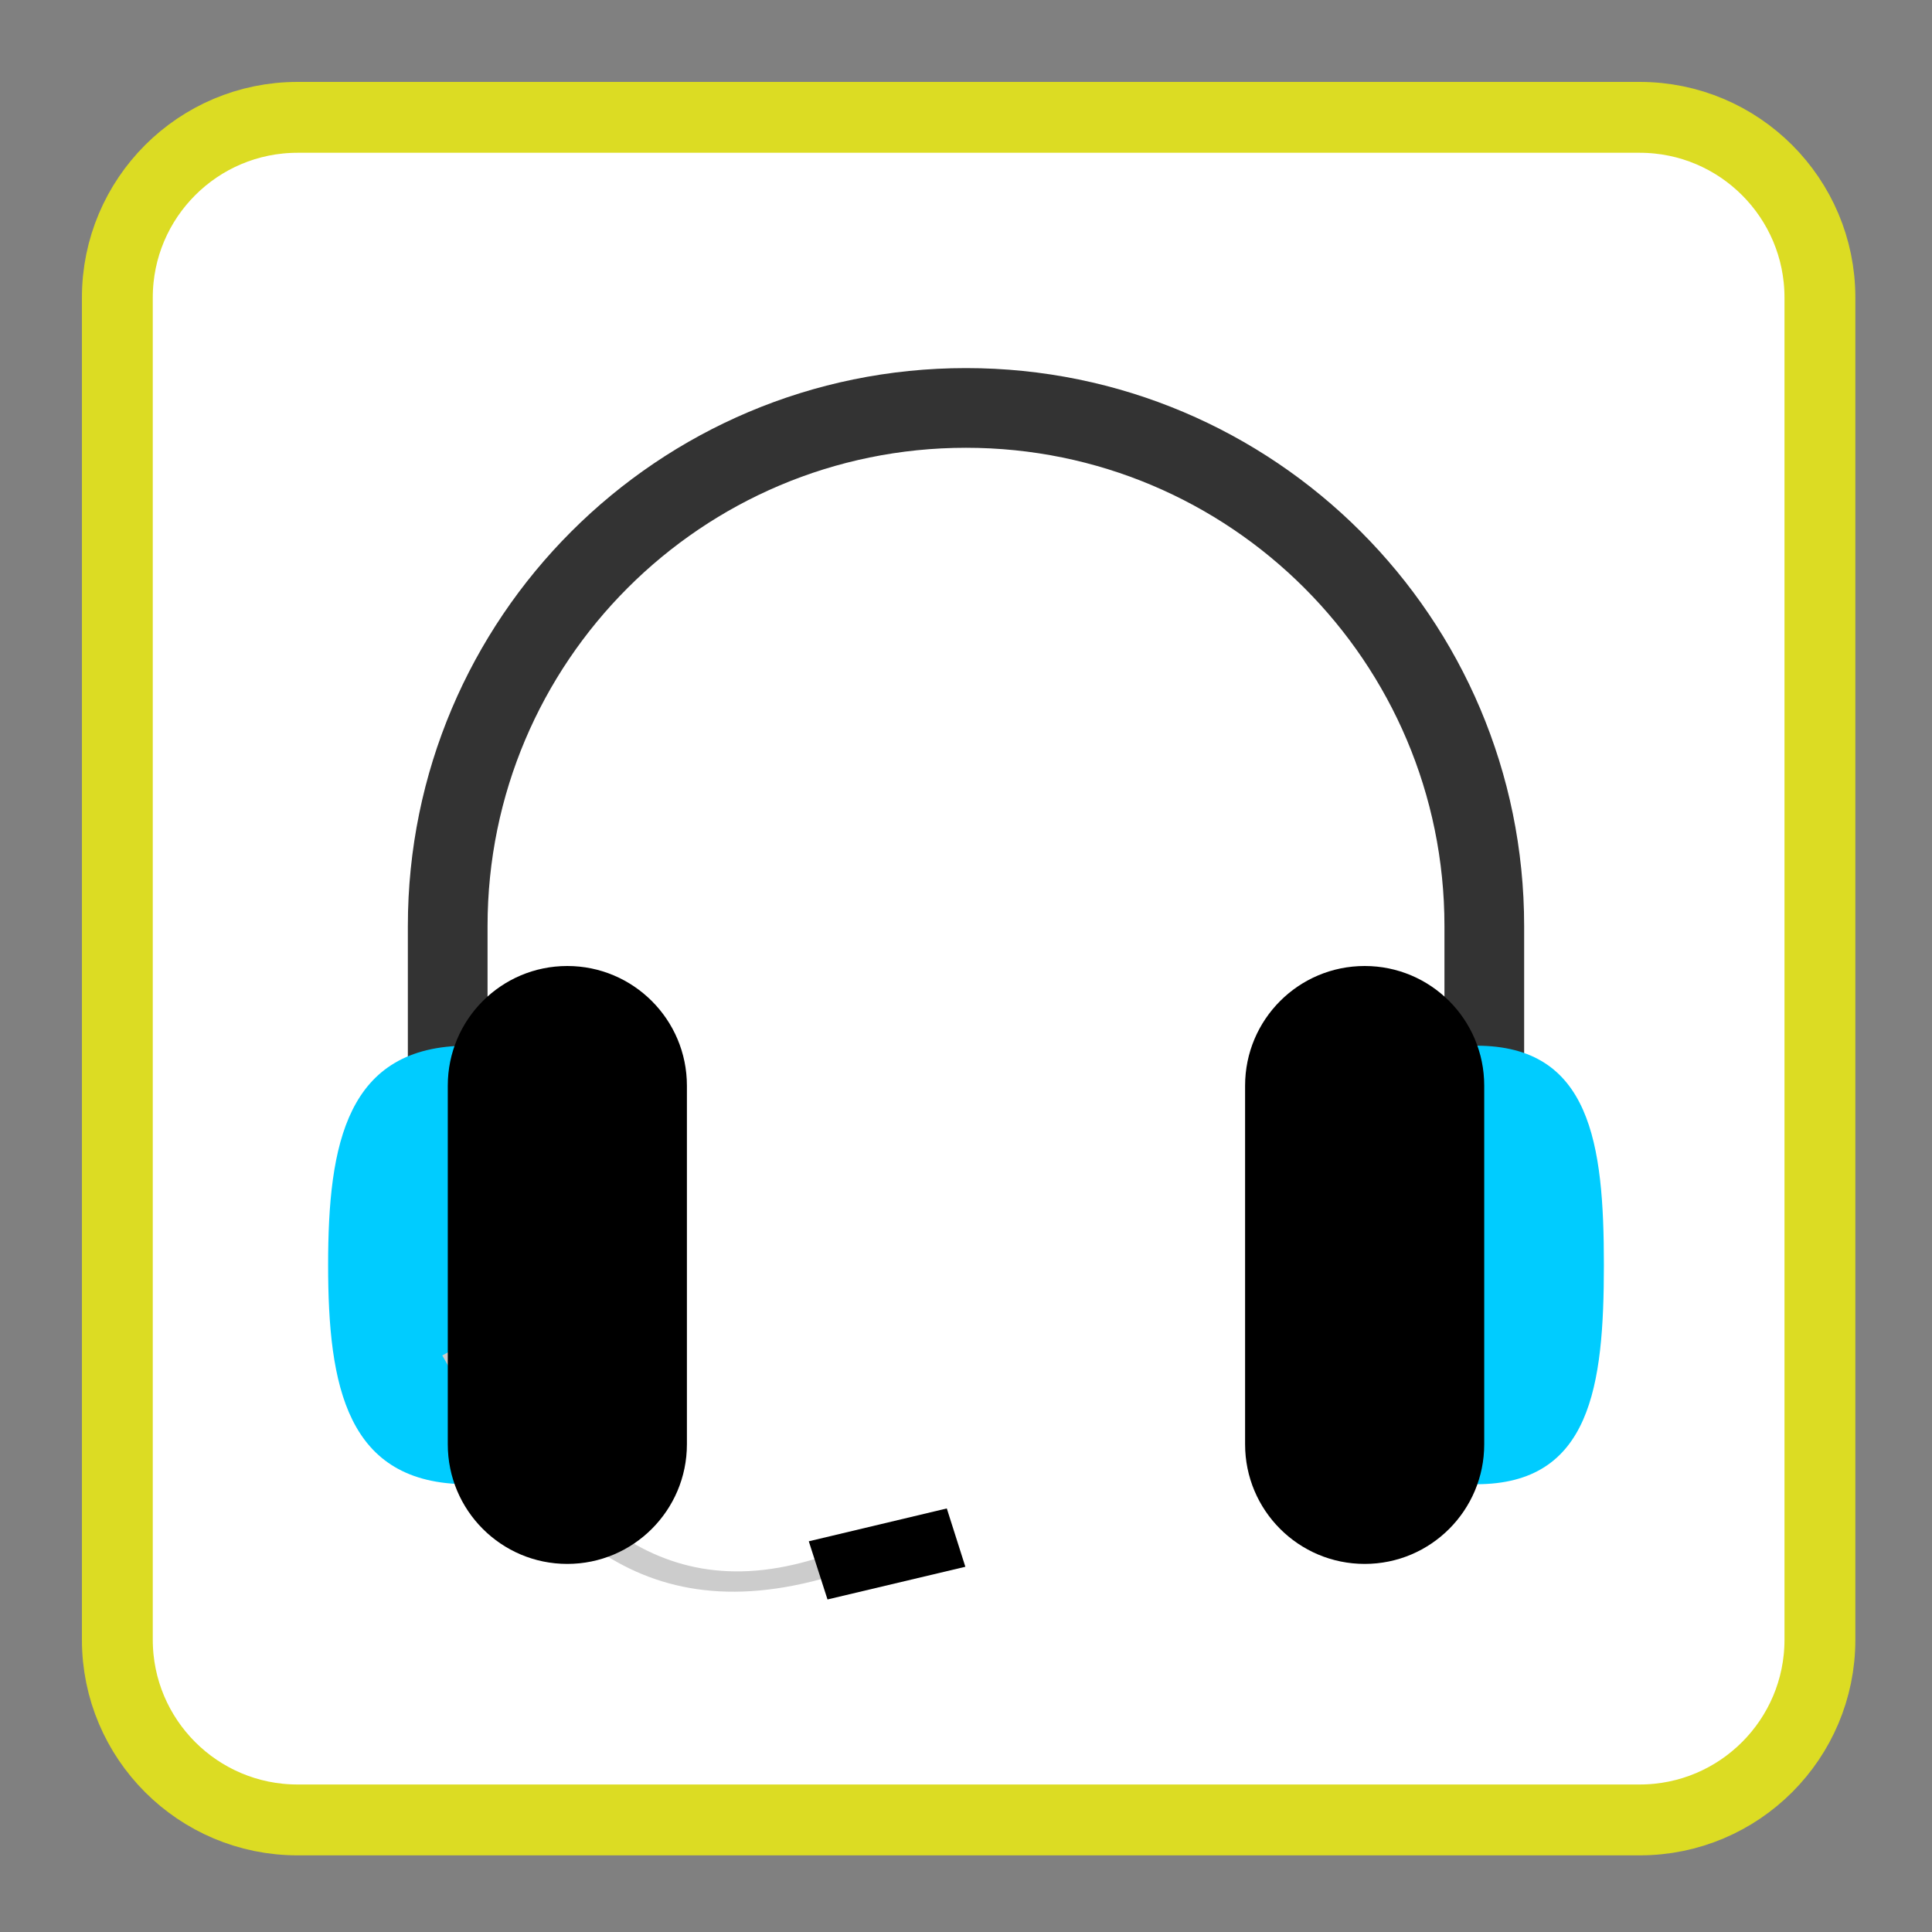 
<svg xmlns="http://www.w3.org/2000/svg" xmlns:xlink="http://www.w3.org/1999/xlink" width="48px" height="48px" viewBox="0 0 48 48" version="1.1">
<rect x="0" y="0" width="48" height="48" fill="#808080" stroke="none"/>
<g id="surface1">
<path style="fill-rule:nonzero;fill:rgb(100%,100%,100%);fill-opacity:1;stroke-width:18.73;stroke-linecap:butt;stroke-linejoin:miter;stroke:#DCDC23;stroke-opacity:1;stroke-miterlimit:4;" d="M 82.991 37.218 L 437.741 37.218 C 464.032 37.218 485.366 58.552 485.366 84.843 L 485.366 439.593 C 485.366 465.885 464.032 487.218 437.741 487.218 L 82.991 487.218 C 56.699 487.218 35.366 465.885 35.366 439.593 L 35.366 84.843 C 35.366 58.552 56.699 37.218 82.991 37.218 Z M 82.991 37.218 " transform="matrix(0.094,0,0,0.094,-0.409,-0.583)"/>
<path style=" stroke:none;fill-rule:nonzero;fill:rgb(20%,20%,20%);fill-opacity:1;" d="M 24 9.145 C 16.34 9.145 10.133 15.352 10.133 23.008 L 10.133 27.961 C 10.133 28.508 10.578 28.953 11.125 28.953 C 11.672 28.953 12.113 28.508 12.113 27.961 L 12.113 23.008 C 12.113 16.445 17.438 11.125 24 11.125 C 30.562 11.125 35.887 16.445 35.887 23.008 L 35.887 27.961 C 35.887 28.508 36.328 28.953 36.875 28.953 C 37.422 28.953 37.867 28.508 37.867 27.961 L 37.867 23.008 C 37.867 15.352 31.66 9.145 24 9.145 Z M 24 9.145 "/>
<path style=" stroke:none;fill-rule:evenodd;fill:rgb(0%,80%,100%);fill-opacity:1;" d="M 11.621 25.98 C 8.609 25.98 8.152 28.418 8.152 31.426 C 8.152 34.438 8.609 36.875 11.621 36.875 C 14.629 36.875 13.105 34.438 13.105 31.426 C 13.105 28.418 14.629 25.98 11.621 25.98 Z M 36.68 25.98 C 33.836 25.98 35.277 28.418 35.277 31.426 C 35.277 34.438 33.836 36.875 36.68 36.875 C 39.523 36.875 39.848 34.438 39.848 31.426 C 39.848 28.418 39.523 25.98 36.68 25.98 Z M 36.68 25.98 "/>
<path style=" stroke:none;fill-rule:evenodd;fill:rgb(80%,80%,80%);fill-opacity:1;" d="M 10.988 33.676 L 11.508 33.391 C 13.711 37.102 16.031 40.047 20.301 38.715 L 20.41 39.23 C 15.438 40.582 13.078 37.375 10.988 33.676 Z M 10.988 33.676 "/>
<path style=" stroke:none;fill-rule:evenodd;fill:rgb(0%,0%,0%);fill-opacity:1;" d="M 14.094 24 C 12.453 24 11.125 25.332 11.125 26.973 L 11.125 35.883 C 11.125 37.523 12.453 38.855 14.094 38.855 C 15.734 38.855 17.066 37.523 17.066 35.883 L 17.066 26.973 C 17.066 25.332 15.734 24 14.094 24 Z M 33.906 24 C 32.262 24 30.934 25.332 30.934 26.973 L 30.934 35.883 C 30.934 37.523 32.262 38.855 33.906 38.855 C 35.547 38.855 36.875 37.523 36.875 35.883 L 36.875 26.973 C 36.875 25.332 35.547 24 33.906 24 Z M 33.906 24 "/>
<path style=" stroke:none;fill-rule:evenodd;fill:rgb(0%,0%,0%);fill-opacity:1;" d="M 20.094 38.293 L 23.523 37.477 L 23.984 38.926 L 20.559 39.738 Z M 20.094 38.293 "/>
</g>
</svg>
